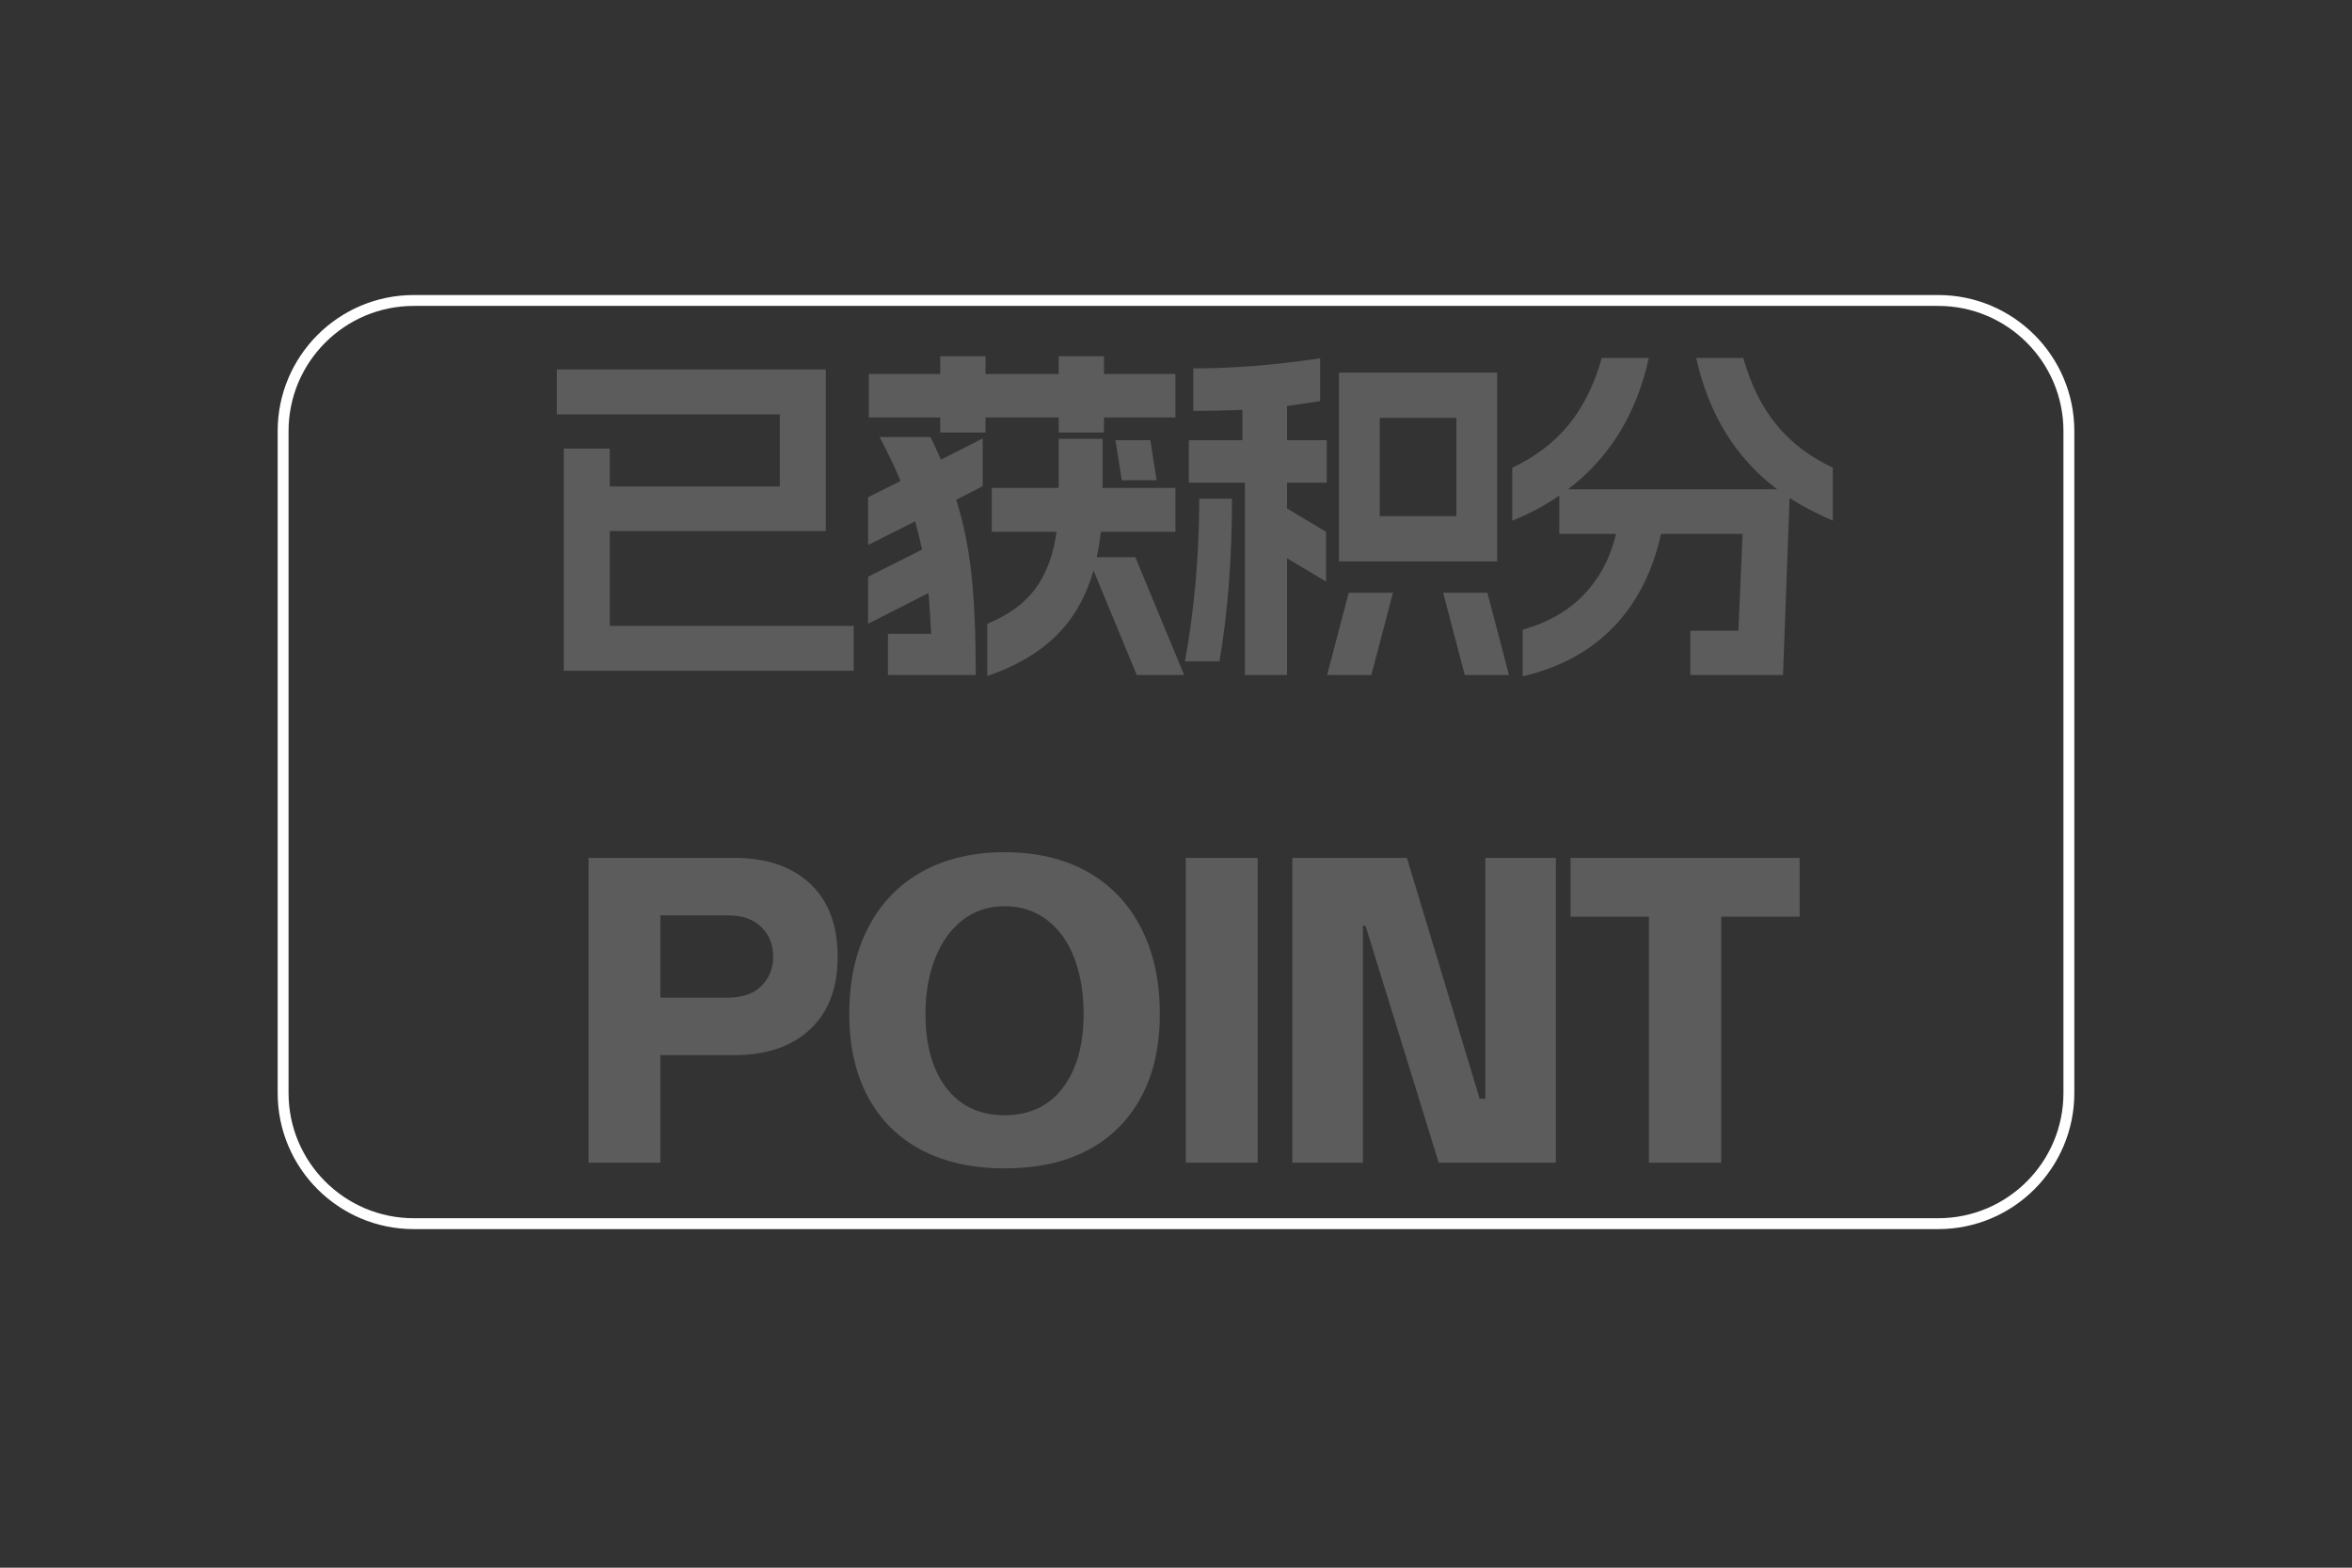 <svg xmlns="http://www.w3.org/2000/svg" viewBox="0 0 1080 720" width="1080" height="720" preserveAspectRatio="xMidYMid meet" style="transform: translate3d(0px, 0px, 0px); content-visibility: visible;"><rect x="0" y="0" width="1080" height="720" fill="#333333" stroke="none"/><defs><clipPath id="__lottie_element_2"><rect width="1080" height="720" x="0" y="0"/></clipPath></defs><g clip-path="url(#__lottie_element_2)"><g transform="matrix(1,0,0,1,540,350)" opacity="1" style="display: block;"><g opacity="1" transform="matrix(1,0,0,1,0,0)"><path stroke-linecap="butt" stroke-linejoin="miter" fill-opacity="0" stroke-miterlimit="4" stroke="rgb(255,255,255)" stroke-opacity="1" stroke-width="5" d=" M13.52,-212 C183.899,-212 350,-212 350,-212 C383.114,-212 410,-185.114 410,-152 C410,-152 410,-152 410,-152 C410,-152 410,152 410,152 C410,185.114 383.114,212 350,212 C350,212 -350,212 -350,212 C-383.114,212 -410,185.114 -410,152 C-410,152 -410,-152 -410,-152 C-410,-185.114 -383.114,-212 -350,-212 C-350,-212 -165.869,-212 13.52,-212"/></g></g><g transform="matrix(1,0,0,1,544,294)" opacity="0.2" style="display: block;"><g opacity="1" transform="matrix(1,0,0,1,0,0)"><path fill="rgb(255,255,255)" fill-opacity="1" d=" M177.163,127 C177.163,127 213.163,127 213.163,127 C213.163,127 213.163,240 213.163,240 C213.163,240 246.363,240 246.363,240 C246.363,240 246.363,127 246.363,127 C246.363,127 282.363,127 282.363,127 C282.363,127 282.363,100 282.363,100 C282.363,100 177.163,100 177.163,100 C177.163,100 177.163,127 177.163,127z"/></g><g opacity="1" transform="matrix(1,0,0,1,0,0)"><path fill="rgb(255,255,255)" fill-opacity="1" d=" M116.632,240 C116.632,240 170.432,240 170.432,240 C170.432,240 170.432,100 170.432,100 C170.432,100 138.032,100 138.032,100 C138.032,100 138.032,210.6 138.032,210.6 C138.032,210.6 135.432,210.6 135.432,210.6 C135.432,210.6 102.032,100 102.032,100 C102.032,100 49.432,100 49.432,100 C49.432,100 49.432,240 49.432,240 C49.432,240 81.832,240 81.832,240 C81.832,240 81.832,131.2 81.832,131.2 C81.832,131.2 83.032,131.2 83.032,131.2 C83.032,131.2 116.632,240 116.632,240z"/></g><g opacity="1" transform="matrix(1,0,0,1,0,0)"><path fill="rgb(255,255,255)" fill-opacity="1" d=" M0.501,240 C0.501,240 33.501,240 33.501,240 C33.501,240 33.501,100 33.501,100 C33.501,100 0.501,100 0.501,100 C0.501,100 0.501,240 0.501,240z"/></g><g opacity="1" transform="matrix(1,0,0,1,0,0)"><path fill="rgb(255,255,255)" fill-opacity="1" d=" M-119.032,171.6 C-119.032,162.134 -117.566,153.669 -114.632,146.2 C-111.701,138.734 -107.501,132.869 -102.032,128.6 C-96.566,124.334 -90.101,122.2 -82.632,122.2 C-75.166,122.2 -68.666,124.334 -63.132,128.6 C-57.601,132.869 -53.432,138.734 -50.632,146.2 C-47.832,153.669 -46.432,162.134 -46.432,171.6 C-46.432,186 -49.632,197.369 -56.032,205.7 C-62.432,214.034 -71.301,218.2 -82.632,218.2 C-94.101,218.2 -103.032,214.034 -109.432,205.7 C-115.832,197.369 -119.032,186 -119.032,171.6z M-82.632,242.6 C-67.832,242.6 -55.166,239.834 -44.632,234.3 C-34.101,228.769 -25.932,220.7 -20.132,210.1 C-14.332,199.5 -11.432,186.669 -11.432,171.6 C-11.432,156.4 -14.332,143.2 -20.132,132 C-25.932,120.8 -34.166,112.234 -44.832,106.3 C-55.501,100.369 -68.101,97.4 -82.632,97.4 C-97.166,97.4 -109.801,100.369 -120.532,106.3 C-131.266,112.234 -139.532,120.8 -145.332,132 C-151.132,143.2 -154.032,156.4 -154.032,171.6 C-154.032,186.534 -151.132,199.334 -145.332,210 C-139.532,220.669 -131.301,228.769 -120.632,234.3 C-109.966,239.834 -97.301,242.6 -82.632,242.6z"/></g><g opacity="1" transform="matrix(1,0,0,1,0,0)"><path fill="rgb(255,255,255)" fill-opacity="1" d=" M-240.763,164.2 C-240.763,164.2 -240.763,126.4 -240.763,126.4 C-240.763,126.4 -209.763,126.4 -209.763,126.4 C-203.097,126.4 -197.963,128.2 -194.363,131.8 C-190.763,135.4 -188.963,139.934 -188.963,145.4 C-188.963,150.734 -190.763,155.2 -194.363,158.8 C-197.963,162.4 -203.097,164.2 -209.763,164.2 C-209.763,164.2 -240.763,164.2 -240.763,164.2z M-273.763,100 C-273.763,100 -273.763,240 -273.763,240 C-273.763,240 -240.763,240 -240.763,240 C-240.763,240 -240.763,190.6 -240.763,190.6 C-240.763,190.6 -206.763,190.6 -206.763,190.6 C-192.097,190.6 -180.532,186.669 -172.063,178.8 C-163.597,170.934 -159.363,159.8 -159.363,145.4 C-159.363,130.869 -163.597,119.669 -172.063,111.8 C-180.532,103.934 -192.097,100 -206.763,100 C-206.763,100 -273.763,100 -273.763,100z"/></g><g opacity="1" transform="matrix(1,0,0,1,0,0)"><path fill="rgb(255,255,255)" fill-opacity="1" d=" M232.16,16 C232.16,16 274.72,16 274.72,16 C274.72,16 277.76,-65.28 277.76,-65.28 C283.52,-61.545 290.133,-58.08 297.6,-54.88 C297.6,-54.88 297.6,-79.2 297.6,-79.2 C286.932,-84.212 278.265,-90.825 271.6,-99.04 C264.932,-107.252 259.893,-117.44 256.48,-129.6 C256.48,-129.6 234.88,-129.6 234.88,-129.6 C240.532,-103.893 252.905,-83.785 272,-69.28 C272,-69.28 176,-69.28 176,-69.28 C195.092,-83.785 207.465,-103.893 213.12,-129.6 C213.12,-129.6 191.52,-129.6 191.52,-129.6 C188.105,-117.44 183.065,-107.252 176.4,-99.04 C169.732,-90.825 161.065,-84.212 150.4,-79.2 C150.4,-79.2 150.4,-54.88 150.4,-54.88 C158.4,-58.08 165.6,-61.92 172,-66.4 C172,-66.4 172,-48.8 172,-48.8 C172,-48.8 198.08,-48.8 198.08,-48.8 C195.305,-37.493 190.32,-28.133 183.12,-20.72 C175.92,-13.305 166.613,-8 155.2,-4.8 C155.2,-4.8 155.2,16.64 155.2,16.64 C172.373,12.585 186.293,5.012 196.96,-6.08 C207.625,-17.172 214.88,-31.413 218.72,-48.8 C218.72,-48.8 256.16,-48.8 256.16,-48.8 C256.16,-48.8 254.24,-4.32 254.24,-4.32 C254.24,-4.32 232.16,-4.32 232.16,-4.32 C232.16,-4.32 232.16,16 232.16,16z"/></g><g opacity="1" transform="matrix(1,0,0,1,0,0)"><path fill="rgb(255,255,255)" fill-opacity="1" d=" M118.667,-21.76 C118.667,-21.76 128.587,16 128.587,16 C128.587,16 148.907,16 148.907,16 C148.907,16 138.987,-21.76 138.987,-21.76 C138.987,-21.76 118.667,-21.76 118.667,-21.76z M89.547,-56.96 C89.547,-56.96 89.547,-102.08 89.547,-102.08 C89.547,-102.08 124.747,-102.08 124.747,-102.08 C124.747,-102.08 124.747,-56.96 124.747,-56.96 C124.747,-56.96 89.547,-56.96 89.547,-56.96z M65.387,16 C65.387,16 85.707,16 85.707,16 C85.707,16 95.627,-21.76 95.627,-21.76 C95.627,-21.76 75.307,-21.76 75.307,-21.76 C75.307,-21.76 65.387,16 65.387,16z M1.867,-72.32 C1.867,-72.32 27.627,-72.32 27.627,-72.32 C27.627,-72.32 27.627,16 27.627,16 C27.627,16 46.987,16 46.987,16 C46.987,16 46.987,-37.6 46.987,-37.6 C46.987,-37.6 64.907,-26.88 64.907,-26.88 C64.907,-26.88 64.907,-49.76 64.907,-49.76 C64.907,-49.76 46.987,-60.48 46.987,-60.48 C46.987,-60.48 46.987,-72.32 46.987,-72.32 C46.987,-72.32 65.227,-72.32 65.227,-72.32 C65.227,-72.32 65.227,-91.84 65.227,-91.84 C65.227,-91.84 46.987,-91.84 46.987,-91.84 C46.987,-91.84 46.987,-107.52 46.987,-107.52 C50.827,-108.053 55.892,-108.8 62.187,-109.76 C62.187,-109.76 62.187,-129.44 62.187,-129.44 C41.492,-126.345 22.079,-124.8 3.947,-124.8 C3.947,-124.8 3.947,-105.28 3.947,-105.28 C11.519,-105.28 19.04,-105.44 26.507,-105.76 C26.507,-105.76 26.507,-91.84 26.507,-91.84 C26.507,-91.84 1.867,-91.84 1.867,-91.84 C1.867,-91.84 1.867,-72.32 1.867,-72.32z M0.107,9.76 C0.107,9.76 15.947,9.76 15.947,9.76 C19.787,-12.532 21.707,-37.44 21.707,-64.96 C21.707,-64.96 6.667,-64.96 6.667,-64.96 C6.667,-39.252 4.479,-14.345 0.107,9.76z M143.467,-122.88 C143.467,-122.88 70.827,-122.88 70.827,-122.88 C70.827,-122.88 70.827,-36.16 70.827,-36.16 C70.827,-36.16 143.467,-36.16 143.467,-36.16 C143.467,-36.16 143.467,-122.88 143.467,-122.88z"/></g><g opacity="1" transform="matrix(1,0,0,1,0,0)"><path fill="rgb(255,255,255)" fill-opacity="1" d=" M-31.787,-91.84 C-31.787,-91.84 -28.907,-73.44 -28.907,-73.44 C-28.907,-73.44 -12.907,-73.44 -12.907,-73.44 C-12.907,-73.44 -15.787,-91.84 -15.787,-91.84 C-15.787,-91.84 -31.787,-91.84 -31.787,-91.84z M-90.667,16.48 C-77.762,12.105 -67.282,6 -59.227,-1.84 C-51.174,-9.68 -45.387,-19.732 -41.867,-32 C-41.867,-32 -22.027,16 -22.027,16 C-22.027,16 -0.267,16 -0.267,16 C-0.267,16 -22.667,-38.08 -22.667,-38.08 C-22.667,-38.08 -40.427,-38.08 -40.427,-38.08 C-39.574,-41.812 -38.934,-45.705 -38.507,-49.76 C-38.507,-49.76 -4.267,-49.76 -4.267,-49.76 C-4.267,-49.76 -4.267,-69.92 -4.267,-69.92 C-4.267,-69.92 -37.707,-69.92 -37.707,-69.92 C-37.707,-69.92 -37.707,-92.48 -37.707,-92.48 C-37.707,-92.48 -57.867,-92.48 -57.867,-92.48 C-57.867,-92.48 -57.867,-69.92 -57.867,-69.92 C-57.867,-69.92 -88.587,-69.92 -88.587,-69.92 C-88.587,-69.92 -88.587,-49.76 -88.587,-49.76 C-88.587,-49.76 -58.827,-49.76 -58.827,-49.76 C-60.322,-39.092 -63.575,-30.372 -68.587,-23.6 C-73.602,-16.825 -80.962,-11.465 -90.667,-7.52 C-90.667,-7.52 -90.667,16.48 -90.667,16.48z M-145.067,-102.24 C-145.067,-102.24 -112.267,-102.24 -112.267,-102.24 C-112.267,-102.24 -112.267,-95.36 -112.267,-95.36 C-112.267,-95.36 -91.467,-95.36 -91.467,-95.36 C-91.467,-95.36 -91.467,-102.24 -91.467,-102.24 C-91.467,-102.24 -57.867,-102.24 -57.867,-102.24 C-57.867,-102.24 -57.867,-95.36 -57.867,-95.36 C-57.867,-95.36 -37.067,-95.36 -37.067,-95.36 C-37.067,-95.36 -37.067,-102.24 -37.067,-102.24 C-37.067,-102.24 -4.267,-102.24 -4.267,-102.24 C-4.267,-102.24 -4.267,-122.24 -4.267,-122.24 C-4.267,-122.24 -37.067,-122.24 -37.067,-122.24 C-37.067,-122.24 -37.067,-130.4 -37.067,-130.4 C-37.067,-130.4 -57.867,-130.4 -57.867,-130.4 C-57.867,-130.4 -57.867,-122.24 -57.867,-122.24 C-57.867,-122.24 -91.467,-122.24 -91.467,-122.24 C-91.467,-122.24 -91.467,-130.4 -91.467,-130.4 C-91.467,-130.4 -112.267,-130.4 -112.267,-130.4 C-112.267,-130.4 -112.267,-122.24 -112.267,-122.24 C-112.267,-122.24 -145.067,-122.24 -145.067,-122.24 C-145.067,-122.24 -145.067,-102.24 -145.067,-102.24z M-136.267,16 C-136.267,16 -95.947,16 -95.947,16 C-95.947,-2.665 -96.614,-18.132 -97.947,-30.4 C-99.282,-42.665 -101.602,-54.025 -104.907,-64.48 C-104.907,-64.48 -92.747,-70.72 -92.747,-70.72 C-92.747,-70.72 -92.747,-92.64 -92.747,-92.64 C-92.747,-92.64 -111.947,-82.88 -111.947,-82.88 C-113.547,-86.612 -115.147,-90.08 -116.747,-93.28 C-116.747,-93.28 -140.107,-93.28 -140.107,-93.28 C-136.055,-85.6 -132.855,-78.88 -130.507,-73.12 C-130.507,-73.12 -145.387,-65.6 -145.387,-65.6 C-145.387,-65.6 -145.387,-43.68 -145.387,-43.68 C-145.387,-43.68 -123.787,-54.56 -123.787,-54.56 C-122.402,-49.44 -121.334,-45.12 -120.587,-41.6 C-120.587,-41.6 -145.387,-29.12 -145.387,-29.12 C-145.387,-29.12 -145.387,-7.52 -145.387,-7.52 C-145.387,-7.52 -117.707,-21.6 -117.707,-21.6 C-117.282,-17.545 -116.855,-11.305 -116.427,-2.88 C-116.427,-2.88 -136.267,-2.88 -136.267,-2.88 C-136.267,-2.88 -136.267,16 -136.267,16z"/></g><g opacity="1" transform="matrix(1,0,0,1,0,0)"><path fill="rgb(255,255,255)" fill-opacity="1" d=" M-285.12,14.08 C-285.12,14.08 -152,14.08 -152,14.08 C-152,14.08 -152,-6.56 -152,-6.56 C-152,-6.56 -264,-6.56 -264,-6.56 C-264,-6.56 -264,-50.08 -264,-50.08 C-264,-50.08 -164.8,-50.08 -164.8,-50.08 C-164.8,-50.08 -164.8,-124.32 -164.8,-124.32 C-164.8,-124.32 -288.32,-124.32 -288.32,-124.32 C-288.32,-124.32 -288.32,-103.68 -288.32,-103.68 C-288.32,-103.68 -185.92,-103.68 -185.92,-103.68 C-185.92,-103.68 -185.92,-70.56 -185.92,-70.56 C-185.92,-70.56 -264,-70.56 -264,-70.56 C-264,-70.56 -264,-88 -264,-88 C-264,-88 -285.12,-88 -285.12,-88 C-285.12,-88 -285.12,14.08 -285.12,14.08z"/></g></g></g></svg>
